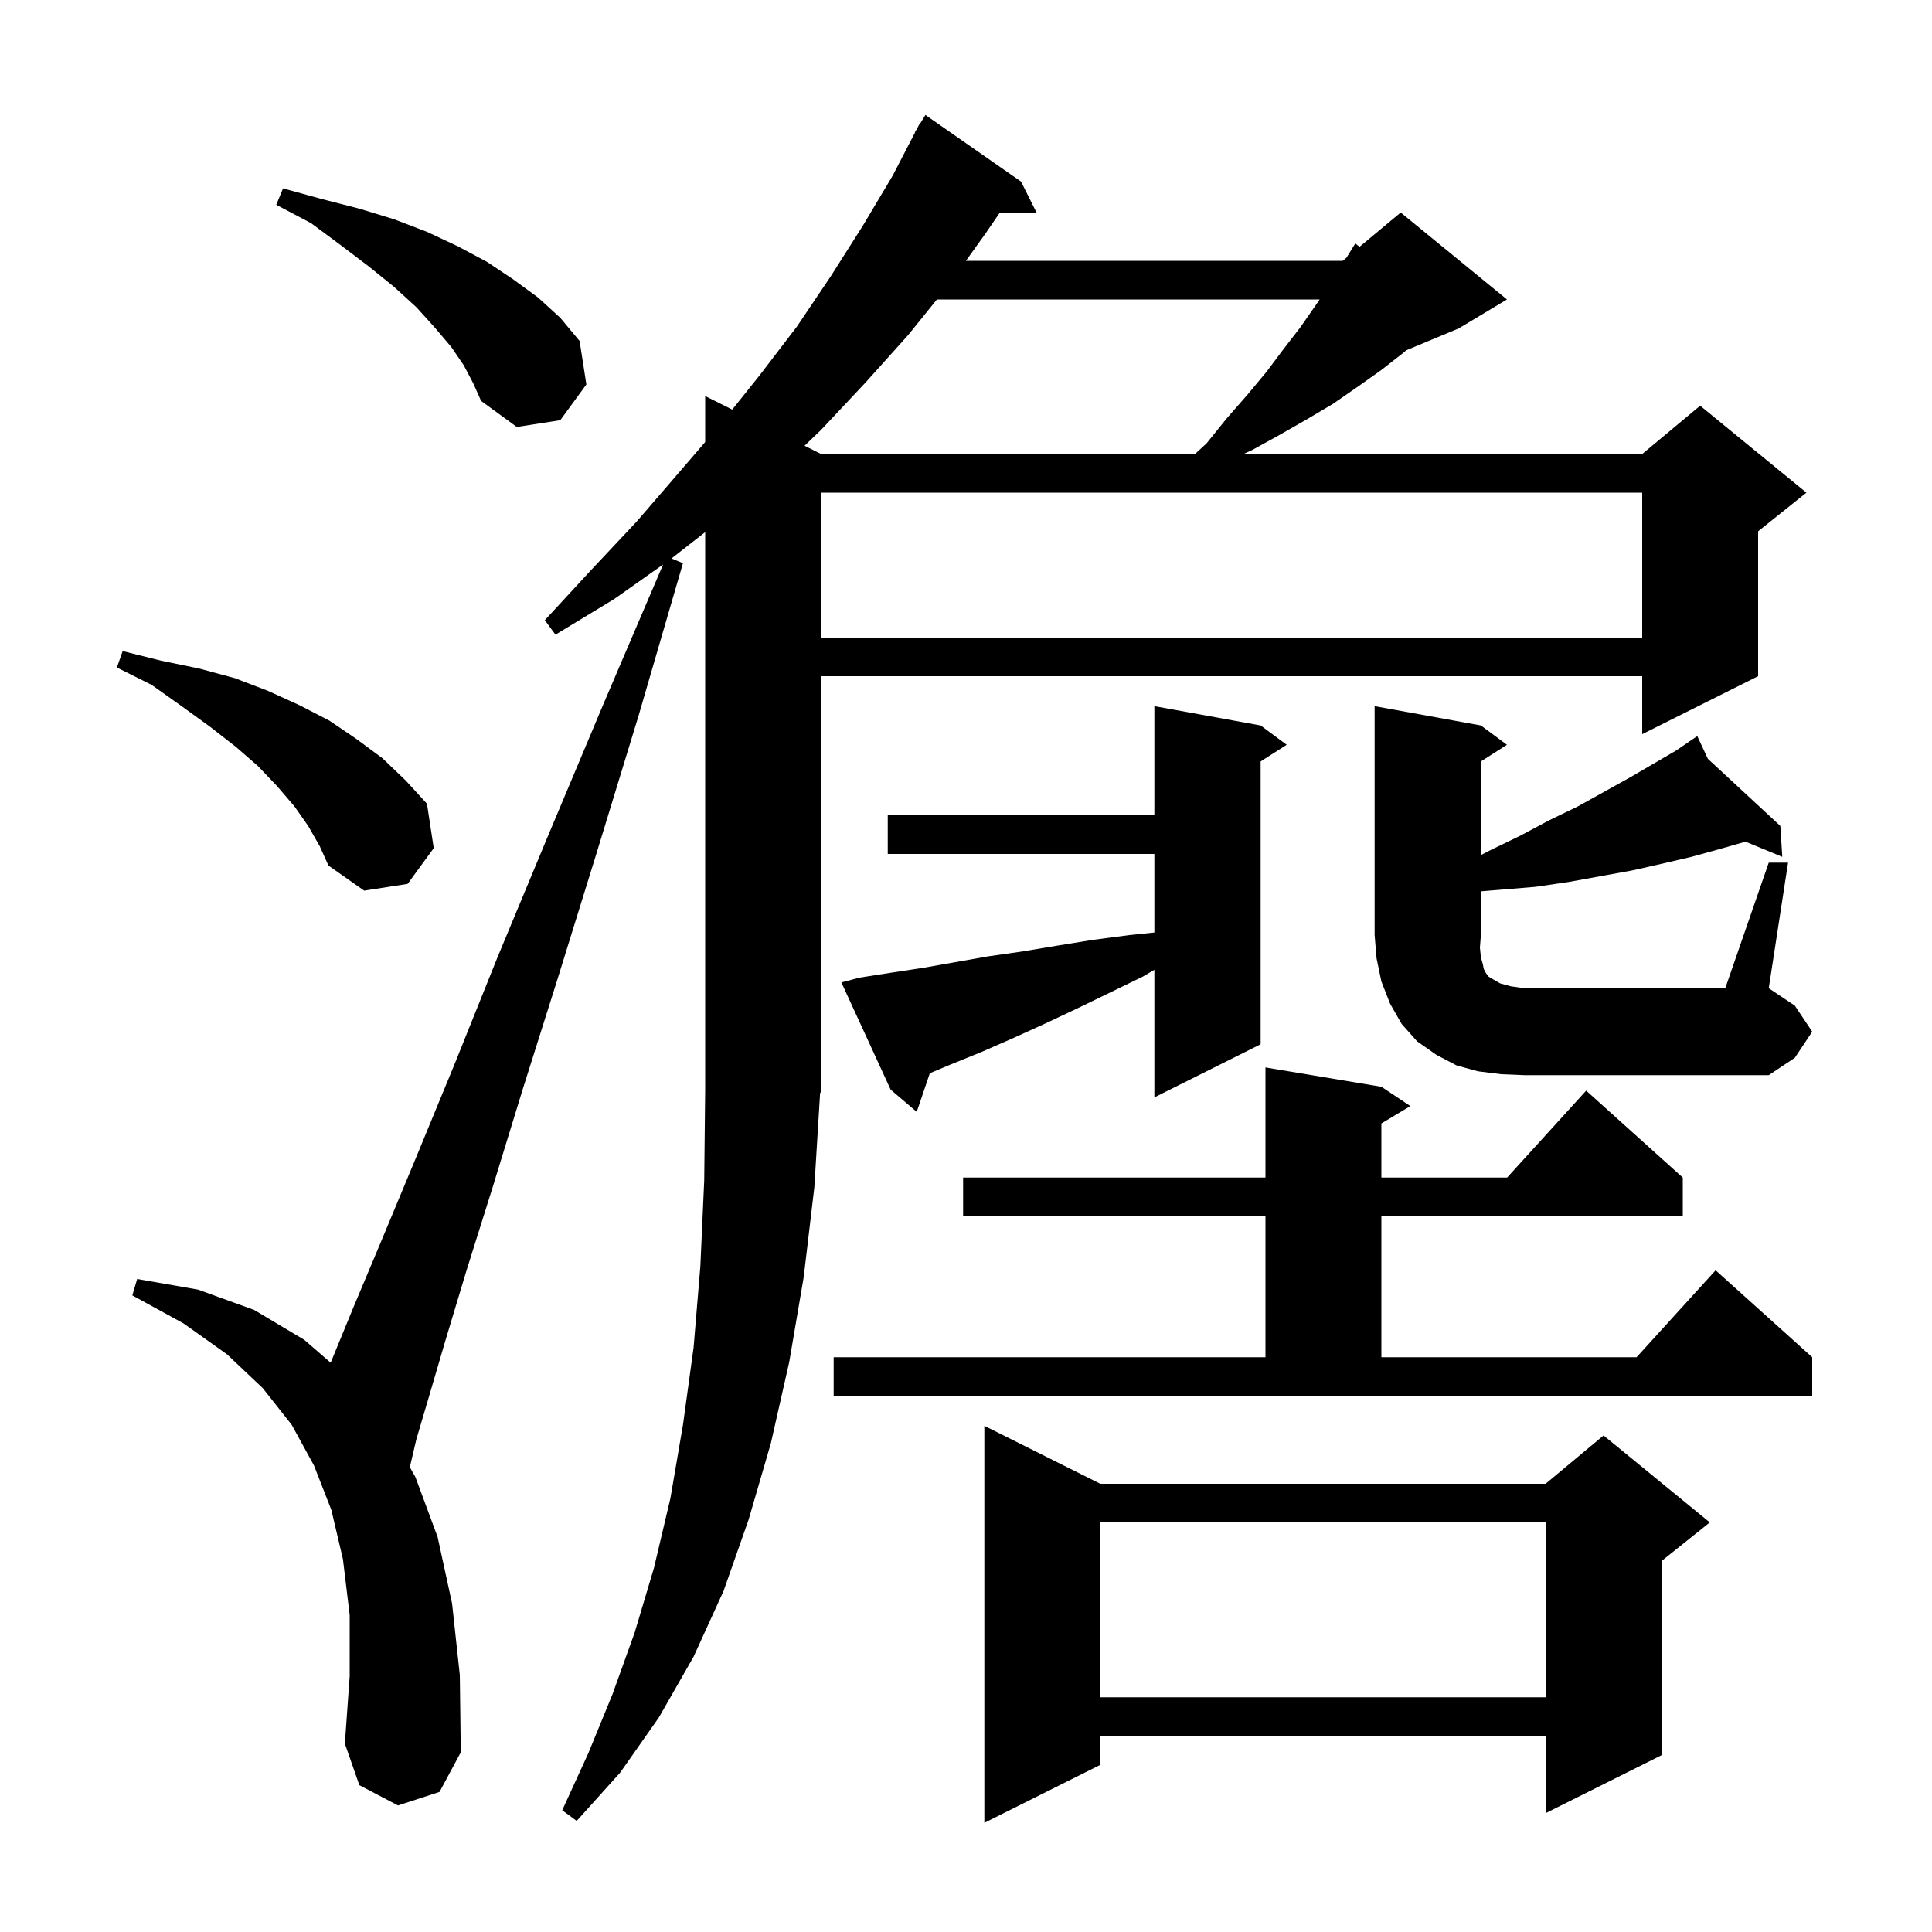 <svg xmlns="http://www.w3.org/2000/svg" xmlns:xlink="http://www.w3.org/1999/xlink" version="1.1" baseProfile="full" viewBox="0 0 200 200" width="200" height="200">
<g fill="black">
<path d="M 113.9 153.6 L 160.0 153.6 L 166.0 148.6 L 177.0 157.6 L 172.0 161.6 L 172.0 181.7 L 160.0 187.7 L 160.0 179.7 L 113.9 179.7 L 113.9 182.7 L 101.9 188.7 L 101.9 147.6 Z M 84.3 122.9 L 83.2 132.2 L 81.7 141.0 L 79.8 149.4 L 77.5 157.3 L 74.9 164.7 L 71.8 171.5 L 68.2 177.8 L 64.2 183.5 L 59.7 188.5 L 58.2 187.4 L 60.9 181.5 L 63.4 175.4 L 65.7 169.0 L 67.7 162.3 L 69.4 155.1 L 70.7 147.5 L 71.8 139.5 L 72.5 131.1 L 72.9 122.2 L 73.0 112.8 L 73.0 55.085 L 69.513 57.811 L 70.7 58.3 L 66.1 74.1 L 61.7 88.5 L 57.7 101.4 L 54.1 112.8 L 51.0 122.9 L 48.3 131.5 L 46.1 138.8 L 44.4 144.6 L 43.1 149.0 L 42.427 151.884 L 43.0 152.9 L 45.3 159.1 L 46.8 166.0 L 47.6 173.4 L 47.7 181.4 L 45.5 185.5 L 41.2 186.9 L 37.2 184.8 L 35.7 180.5 L 36.2 173.5 L 36.2 167.2 L 35.5 161.4 L 34.3 156.3 L 32.5 151.7 L 30.2 147.5 L 27.2 143.7 L 23.5 140.2 L 19.0 137.0 L 13.7 134.1 L 14.2 132.4 L 20.5 133.5 L 26.3 135.6 L 31.5 138.7 L 34.226 141.063 L 34.3 140.9 L 36.6 135.3 L 39.5 128.4 L 43.0 120.0 L 47.0 110.3 L 51.5 99.1 L 56.7 86.6 L 62.5 72.8 L 68.643 58.435 L 63.6 62.0 L 57.5 65.7 L 56.4 64.2 L 61.2 59.0 L 65.9 54.0 L 70.3 48.9 L 73.0 45.76 L 73.0 41.0 L 75.8 42.4 L 78.6 38.9 L 82.5 33.8 L 86.0 28.6 L 89.3 23.4 L 92.4 18.2 L 94.727 13.712 L 94.7 13.7 L 94.92 13.34 L 95.2 12.8 L 95.237 12.821 L 95.8 11.9 L 105.7 18.8 L 107.3 22.0 L 103.463 22.065 L 102.0 24.2 L 99.992 27.0 L 139.0 27.0 L 139.384 26.68 L 140.3 25.2 L 140.737 25.552 L 145.0 22.0 L 156.0 31.0 L 151.0 34.0 L 145.58 36.258 L 145.3 36.5 L 143.0 38.3 L 140.6 40.0 L 138.0 41.8 L 135.3 43.4 L 132.5 45.0 L 129.6 46.6 L 128.714 47.0 L 170.0 47.0 L 176.0 42.0 L 187.0 51.0 L 182.0 55.0 L 182.0 70.0 L 170.0 76.0 L 170.0 70.0 L 85.0 70.0 L 85.0 113.0 L 84.897 113.155 Z M 113.9 157.6 L 113.9 175.7 L 160.0 175.7 L 160.0 157.6 Z M 86.3 140.5 L 131.0 140.5 L 131.0 125.9 L 99.7 125.9 L 99.7 121.9 L 131.0 121.9 L 131.0 110.5 L 143.0 112.5 L 146.0 114.5 L 143.0 116.3 L 143.0 121.9 L 156.018 121.9 L 164.2 112.9 L 174.2 121.9 L 174.2 125.9 L 143.0 125.9 L 143.0 140.5 L 169.418 140.5 L 177.6 131.5 L 187.6 140.5 L 187.6 144.5 L 86.3 144.5 Z M 89.0 101.2 L 92.2 100.7 L 95.5 100.2 L 102.3 99.0 L 105.8 98.5 L 109.4 97.9 L 113.1 97.3 L 116.9 96.8 L 119.5 96.533 L 119.5 88.4 L 91.9 88.4 L 91.9 84.4 L 119.5 84.4 L 119.5 73.1 L 130.5 75.1 L 133.2 77.1 L 130.5 78.823 L 130.5 108.1 L 119.5 113.6 L 119.5 100.394 L 118.3 101.1 L 114.8 102.8 L 111.5 104.4 L 108.1 106.0 L 104.8 107.5 L 101.6 108.9 L 98.4 110.2 L 96.253 111.1 L 94.9 115.1 L 92.2 112.8 L 87.1 101.7 Z M 155.4 111.2 L 153.0 110.9 L 150.8 110.3 L 148.7 109.2 L 146.7 107.8 L 145.1 106.0 L 143.9 103.9 L 143.0 101.6 L 142.5 99.2 L 142.3 96.8 L 142.3 73.1 L 153.3 75.1 L 156.0 77.1 L 153.3 78.823 L 153.3 88.515 L 154.3 88.0 L 157.4 86.5 L 160.4 84.9 L 163.3 83.5 L 168.7 80.5 L 173.5 77.7 L 174.847 76.782 L 174.8 76.7 L 174.871 76.765 L 175.7 76.2 L 176.801 78.554 L 184.3 85.5 L 184.5 88.7 L 180.695 87.13 L 178.0 87.9 L 175.1 88.7 L 172.1 89.4 L 169.0 90.1 L 162.4 91.3 L 159.0 91.8 L 155.4 92.1 L 153.3 92.27 L 153.3 96.8 L 153.2 98.1 L 153.3 99.1 L 153.5 99.8 L 153.6 100.3 L 153.8 100.7 L 154.1 101.1 L 154.6 101.4 L 155.3 101.8 L 156.4 102.1 L 157.8 102.3 L 178.6 102.3 L 183.1 89.3 L 185.1 89.3 L 183.1 102.3 L 185.8 104.1 L 187.6 106.8 L 185.8 109.5 L 183.1 111.3 L 157.8 111.3 Z M 31.9 85.5 L 30.5 83.5 L 28.7 81.4 L 26.7 79.3 L 24.4 77.3 L 21.7 75.2 L 18.8 73.1 L 15.7 70.9 L 12.1 69.1 L 12.7 67.4 L 16.7 68.4 L 20.6 69.2 L 24.3 70.2 L 27.7 71.5 L 31.0 73.0 L 34.1 74.6 L 36.9 76.5 L 39.6 78.5 L 42.0 80.8 L 44.2 83.2 L 44.9 87.8 L 42.2 91.5 L 37.7 92.2 L 34.0 89.6 L 33.1 87.6 Z M 85.0 51.0 L 85.0 66.0 L 170.0 66.0 L 170.0 51.0 Z M 96.988 31.0 L 94.0 34.7 L 89.6 39.6 L 85.0 44.5 L 83.287 46.143 L 85.0 47.0 L 123.704 47.0 L 124.9 45.9 L 127.0 43.3 L 129.1 40.9 L 131.1 38.5 L 132.9 36.1 L 134.6 33.9 L 136.2 31.6 L 136.609 31.0 Z M 48.0 37.8 L 46.7 35.9 L 45.0 33.9 L 43.1 31.8 L 40.8 29.7 L 38.2 27.6 L 35.3 25.4 L 32.2 23.1 L 28.6 21.2 L 29.3 19.5 L 33.3 20.6 L 37.2 21.6 L 40.8 22.7 L 44.2 24.0 L 47.4 25.5 L 50.4 27.1 L 53.1 28.9 L 55.7 30.8 L 58.0 32.9 L 60.0 35.3 L 60.7 39.8 L 58.0 43.5 L 53.5 44.2 L 49.8 41.5 L 49.0 39.7 Z " />
</g>
</svg>
